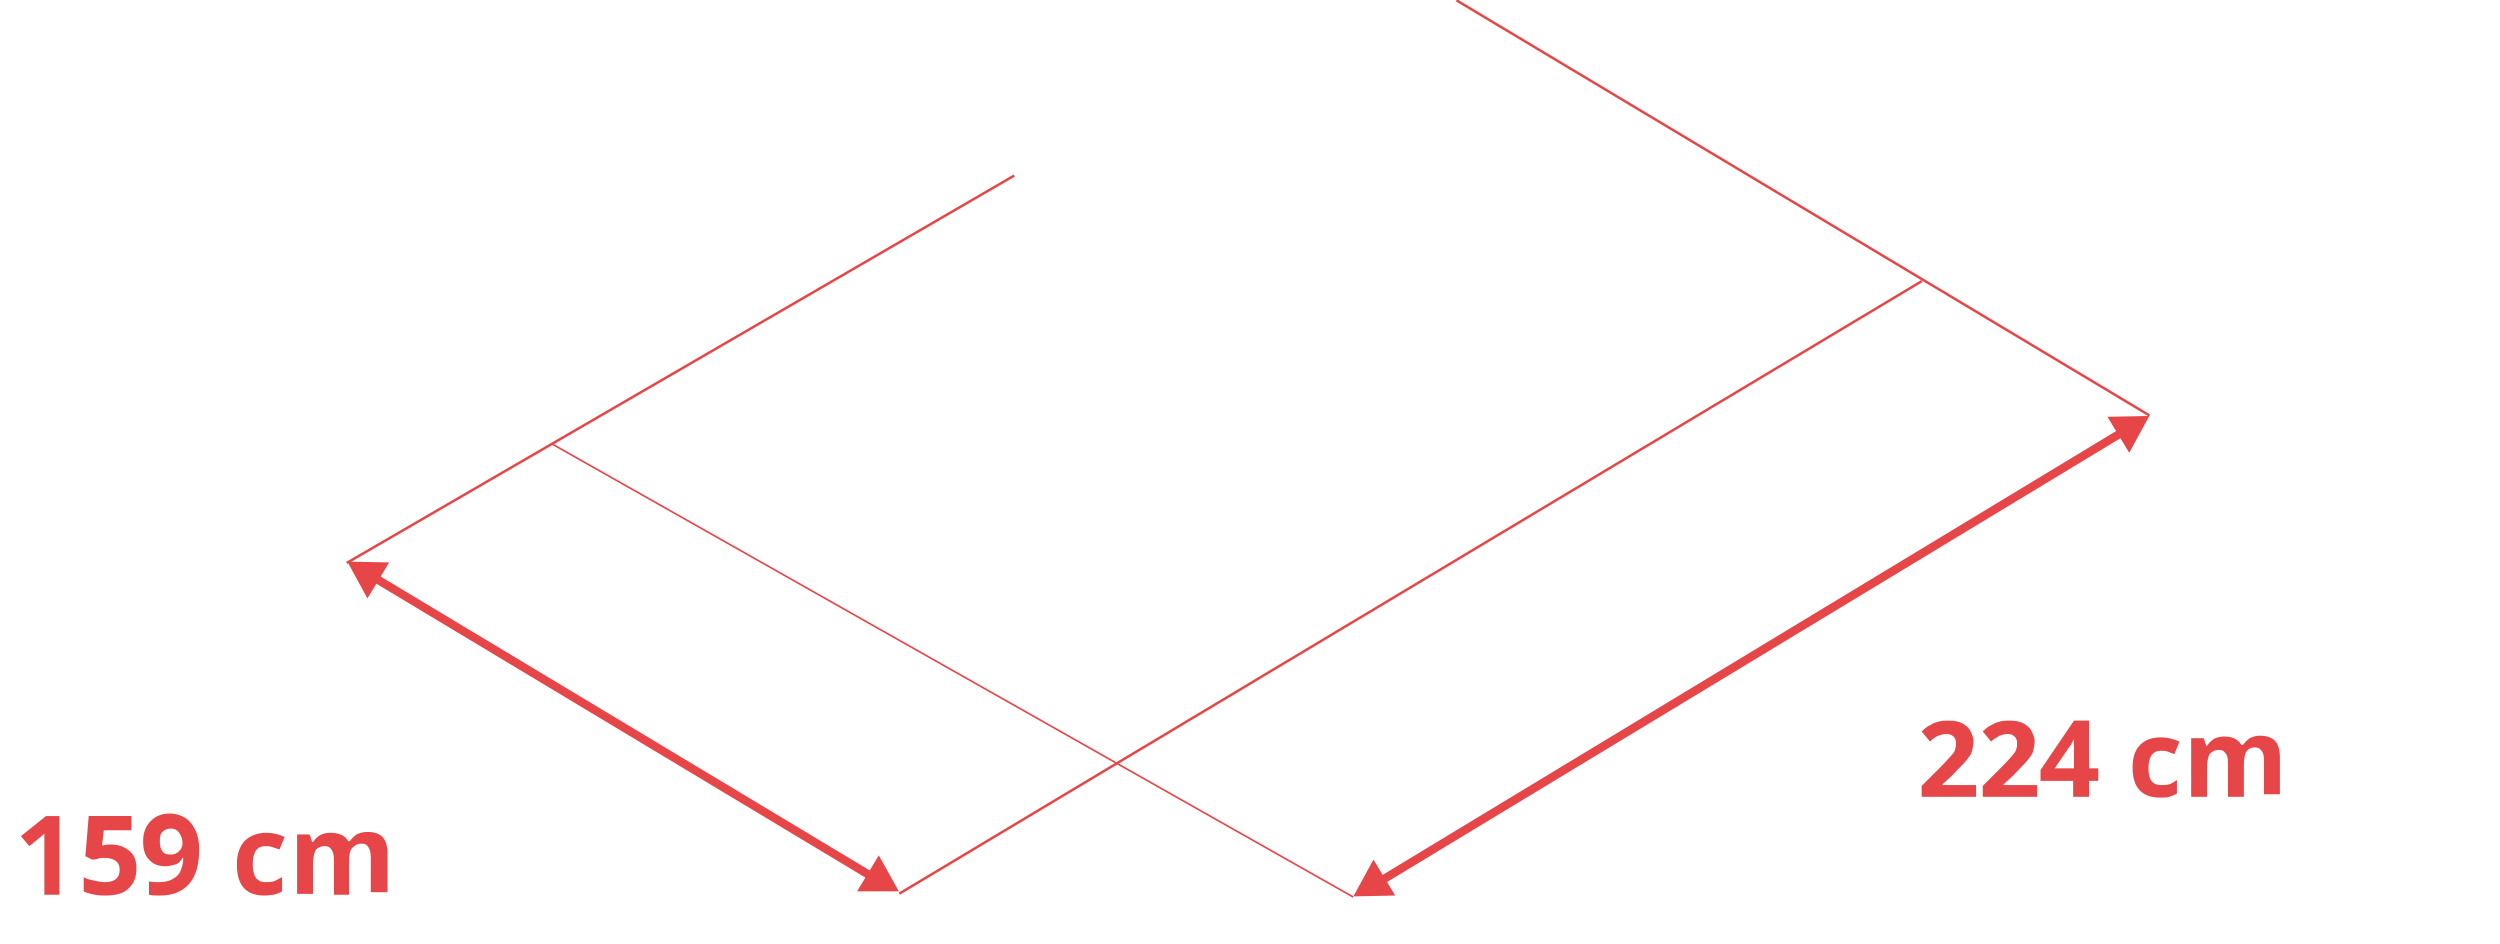 <?xml version="1.0" encoding="utf-8"?>
<!-- Generator: Adobe Illustrator 21.0.0, SVG Export Plug-In . SVG Version: 6.00 Build 0)  -->
<svg version="1.1" id="Calque_1" xmlns="http://www.w3.org/2000/svg" xmlns:xlink="http://www.w3.org/1999/xlink" x="0px" y="0px"
	 viewBox="0 0 298.7 112.8" style="enable-background:new 0 0 298.7 112.8;" xml:space="preserve">
<style type="text/css">
	.st0{fill:#E64648;}
	.st1{fill:none;}
</style>
<g>
	<g id="FLECHES">
		<g id="fleche">
			<g>
				<g>
					<g>
						
							<rect x="157.3" y="77.9" transform="matrix(0.856 -0.518 0.518 0.856 -10.352 119.662)" class="st0" width="103.9" height="1"/>
					</g>
					<g>
						<g>
							<polygon class="st0" points="251.8,49.8 256.8,49.7 254.4,54.1 							"/>
						</g>
					</g>
					<g>
						<g>
							<polygon class="st0" points="164.1,102.7 161.7,107.1 166.7,107 							"/>
						</g>
					</g>
				</g>
			</g>
			<g>
				<g>
					<g>
						
							<rect x="73.6" y="51.5" transform="matrix(0.515 -0.857 0.857 0.515 -38.307 105.552)" class="st0" width="1" height="70.3"/>
					</g>
					<g>
						<g>
							<polygon class="st0" points="43.9,71.5 41.5,67.1 46.5,67.2 							"/>
						</g>
					</g>
					<g>
						<g>
							<polygon class="st0" points="102.4,106.5 107.4,106.5 105,102.2 							"/>
						</g>
					</g>
				</g>
			</g>
			<g>
				
					<rect x="97.3" y="69.9" transform="matrix(0.858 -0.514 0.514 0.858 -12.04 96.683)" class="st0" width="142.4" height="0.3"/>
			</g>
			<g>
				
					<rect x="35.2" y="43.9" transform="matrix(0.865 -0.502 0.502 0.865 -11.131 46.827)" class="st0" width="92.2" height="0.3"/>
			</g>
			<g>
				
					<rect x="113.7" y="25" transform="matrix(0.492 -0.87 0.87 0.492 -11.858 139.708)" class="st0" width="0.2" height="110.1"/>
			</g>
			<g>
				
					<rect x="215.2" y="-23.4" transform="matrix(0.514 -0.858 0.858 0.514 83.41 196.839)" class="st0" width="0.3" height="96.5"/>
			</g>
			<g>
				<rect y="96.8" class="st1" width="66" height="16"/>
			</g>
			<g>
				<rect x="232.7" y="86.5" class="st1" width="66" height="16"/>
			</g>
		</g>
	</g>
	<g>
		<path class="st0" d="M7.3,106.9h-2v-5.4l0-0.9l0-1c-0.3,0.3-0.6,0.5-0.7,0.6l-1.1,0.9l-1-1.2l3-2.4h1.6V106.9z"/>
		<path class="st0" d="M13.3,100.9c0.9,0,1.6,0.3,2.2,0.8s0.8,1.2,0.8,2.1c0,1-0.3,1.8-1,2.4c-0.6,0.6-1.6,0.8-2.8,0.8
			c-1,0-1.9-0.2-2.5-0.5v-1.7c0.3,0.2,0.7,0.3,1.2,0.4s0.9,0.2,1.3,0.2c1.2,0,1.8-0.5,1.8-1.5c0-0.9-0.6-1.4-1.9-1.4
			c-0.2,0-0.5,0-0.7,0.1s-0.5,0.1-0.7,0.1l-0.8-0.4l0.4-4.8h5.1v1.7h-3.3l-0.2,1.8l0.2,0C12.6,100.9,12.9,100.9,13.3,100.9z"/>
		<path class="st0" d="M23.8,101.5c0,1.8-0.4,3.2-1.2,4.1c-0.8,0.9-1.9,1.4-3.5,1.4c-0.6,0-1,0-1.3-0.1v-1.6
			c0.4,0.1,0.7,0.1,1.1,0.1c0.7,0,1.2-0.1,1.6-0.3c0.4-0.2,0.8-0.5,1-0.9c0.2-0.4,0.4-1,0.4-1.7h-0.1c-0.2,0.4-0.5,0.7-0.9,0.8
			s-0.7,0.2-1.2,0.2c-0.8,0-1.5-0.3-1.9-0.8c-0.5-0.5-0.7-1.2-0.7-2.2c0-1,0.3-1.8,0.9-2.4c0.6-0.6,1.3-0.9,2.3-0.9
			c0.7,0,1.3,0.2,1.8,0.5s0.9,0.8,1.2,1.4C23.7,99.9,23.8,100.7,23.8,101.5z M20.4,99c-0.4,0-0.7,0.1-1,0.4s-0.3,0.7-0.3,1.2
			c0,0.5,0.1,0.8,0.3,1.1c0.2,0.3,0.5,0.4,1,0.4c0.4,0,0.7-0.1,1-0.4c0.3-0.3,0.4-0.6,0.4-0.9c0-0.5-0.1-0.9-0.4-1.3
			C21.2,99.2,20.9,99,20.4,99z"/>
		<path class="st0" d="M31.6,107c-2.2,0-3.3-1.2-3.3-3.7c0-1.2,0.3-2.1,0.9-2.8c0.6-0.6,1.5-1,2.6-1c0.8,0,1.6,0.2,2.2,0.5l-0.6,1.5
			c-0.3-0.1-0.6-0.2-0.9-0.3c-0.3-0.1-0.5-0.1-0.8-0.1c-1,0-1.5,0.7-1.5,2.2c0,1.4,0.5,2.1,1.5,2.1c0.4,0,0.7,0,1-0.1
			c0.3-0.1,0.6-0.3,1-0.5v1.7c-0.3,0.2-0.6,0.3-1,0.4C32.5,106.9,32.1,107,31.6,107z"/>
		<path class="st0" d="M41.8,106.9h-1.9v-4.2c0-0.5-0.1-0.9-0.3-1.2c-0.2-0.3-0.4-0.4-0.8-0.4c-0.5,0-0.9,0.2-1.1,0.5
			c-0.2,0.4-0.3,1-0.3,1.8v3.4h-1.9v-7.1h1.5l0.3,0.9h0.1c0.2-0.3,0.5-0.6,0.8-0.8c0.4-0.2,0.8-0.3,1.2-0.3c1.1,0,1.8,0.3,2.2,1h0.2
			c0.2-0.3,0.5-0.6,0.8-0.8c0.4-0.2,0.8-0.3,1.3-0.3c0.8,0,1.4,0.2,1.8,0.6c0.4,0.4,0.6,1.1,0.6,2v4.6h-2v-4.2
			c0-0.5-0.1-0.9-0.3-1.2c-0.2-0.3-0.4-0.4-0.8-0.4c-0.5,0-0.8,0.2-1.1,0.5s-0.4,0.9-0.4,1.6V106.9z"/>
	</g>
	<g>
		<path class="st0" d="M236,95.2h-6.4v-1.3l2.3-2.3c0.7-0.7,1.1-1.2,1.3-1.4s0.4-0.5,0.4-0.7c0.1-0.2,0.1-0.5,0.1-0.7
			c0-0.4-0.1-0.6-0.3-0.8c-0.2-0.2-0.5-0.3-0.8-0.3c-0.4,0-0.7,0.1-1,0.2s-0.7,0.4-1,0.7l-1-1.2c0.4-0.4,0.8-0.7,1.1-0.8
			c0.3-0.2,0.6-0.3,1-0.4c0.3-0.1,0.7-0.1,1.2-0.1c0.6,0,1.1,0.1,1.5,0.3c0.4,0.2,0.8,0.5,1,0.9s0.4,0.8,0.4,1.3
			c0,0.4-0.1,0.8-0.2,1.2s-0.4,0.7-0.7,1.1c-0.3,0.4-0.9,0.9-1.6,1.7l-1.2,1.1v0.1h4V95.2z"/>
		<path class="st0" d="M243.3,95.2h-6.4v-1.3l2.3-2.3c0.7-0.7,1.1-1.2,1.3-1.4c0.2-0.3,0.4-0.5,0.4-0.7c0.1-0.2,0.1-0.5,0.1-0.7
			c0-0.4-0.1-0.6-0.3-0.8c-0.2-0.2-0.5-0.3-0.8-0.3c-0.4,0-0.7,0.1-1,0.2c-0.3,0.2-0.7,0.4-1,0.7l-1-1.2c0.4-0.4,0.8-0.7,1.1-0.8
			c0.3-0.2,0.6-0.3,1-0.4c0.3-0.1,0.7-0.1,1.2-0.1c0.6,0,1.1,0.1,1.5,0.3c0.4,0.2,0.8,0.5,1,0.9c0.2,0.4,0.4,0.8,0.4,1.3
			c0,0.4-0.1,0.8-0.2,1.2s-0.4,0.7-0.7,1.1c-0.3,0.4-0.9,0.9-1.6,1.7l-1.2,1.1v0.1h4V95.2z"/>
		<path class="st0" d="M250.7,93.3h-1.1v1.9h-1.9v-1.9h-3.9V92l4-5.9h1.8v5.7h1.1V93.3z M247.8,91.8v-1.5c0-0.3,0-0.6,0-1.1
			c0-0.5,0-0.8,0-0.9h0c-0.2,0.3-0.3,0.7-0.6,1l-1.7,2.5H247.8z"/>
		<path class="st0" d="M258.1,95.3c-2.2,0-3.3-1.2-3.3-3.6c0-1.2,0.3-2.1,0.9-2.7c0.6-0.6,1.4-0.9,2.5-0.9c0.8,0,1.5,0.2,2.2,0.5
			l-0.6,1.5c-0.3-0.1-0.6-0.2-0.8-0.3c-0.3-0.1-0.5-0.1-0.8-0.1c-1,0-1.5,0.7-1.5,2.1c0,1.4,0.5,2,1.5,2c0.4,0,0.7,0,1-0.1
			c0.3-0.1,0.6-0.3,0.9-0.5v1.6c-0.3,0.2-0.6,0.3-0.9,0.4C259,95.3,258.6,95.3,258.1,95.3z"/>
		<path class="st0" d="M268.1,95.2h-1.9v-4.1c0-0.5-0.1-0.9-0.3-1.1c-0.2-0.3-0.4-0.4-0.8-0.4c-0.5,0-0.8,0.2-1.1,0.5
			c-0.2,0.4-0.3,0.9-0.3,1.8v3.3h-1.9v-7h1.5l0.3,0.9h0.1c0.2-0.3,0.5-0.6,0.8-0.8s0.8-0.3,1.2-0.3c1,0,1.7,0.3,2.1,1h0.2
			c0.2-0.3,0.5-0.6,0.8-0.8c0.4-0.2,0.8-0.3,1.2-0.3c0.8,0,1.4,0.2,1.8,0.6c0.4,0.4,0.6,1.1,0.6,1.9v4.5h-1.9v-4.1
			c0-0.5-0.1-0.9-0.3-1.1c-0.2-0.3-0.4-0.4-0.8-0.4c-0.5,0-0.8,0.2-1,0.5s-0.3,0.9-0.3,1.6V95.2z"/>
	</g>
</g>
</svg>

